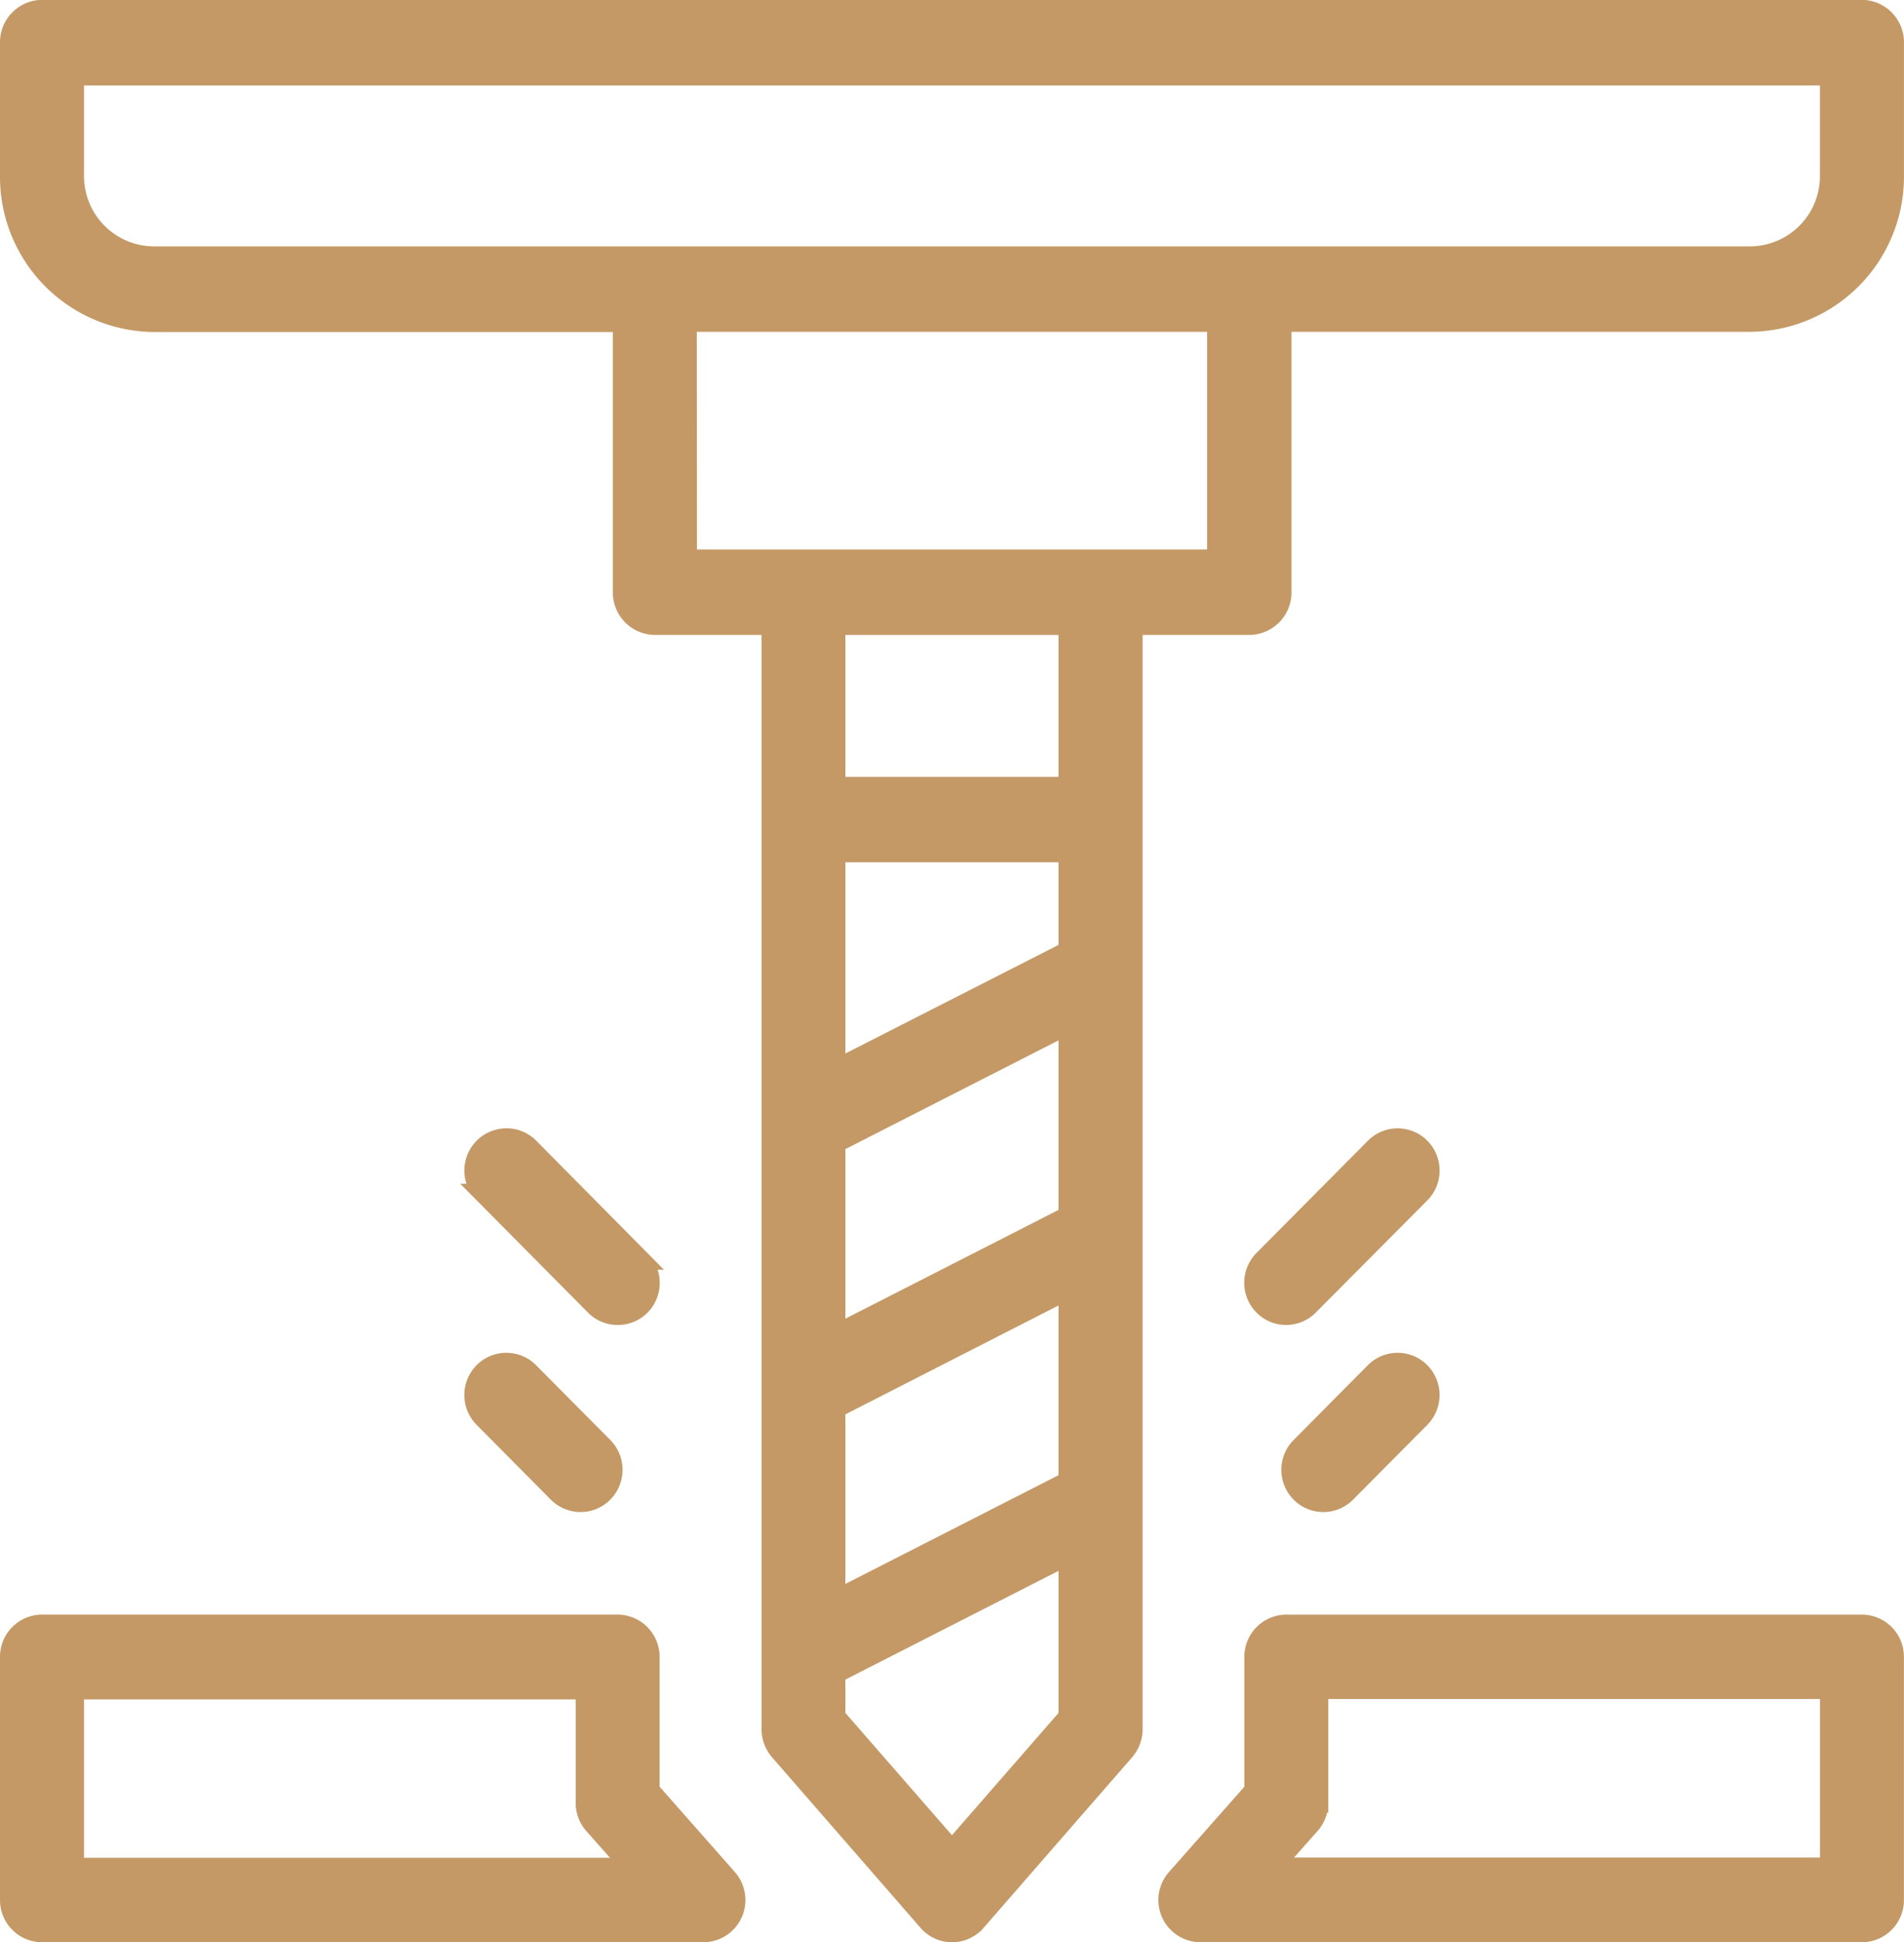 <svg xmlns="http://www.w3.org/2000/svg" width="48.74" height="49.702" viewBox="0 0 48.74 49.702"><defs><style>.a{fill:#c49966;stroke:#c49966;stroke-width:0.5px;}</style></defs><g transform="translate(0.25 0.25)"><path class="a" d="M31.959,50.662a.817.817,0,0,1-.616-.283l-3.8-4.363a.857.857,0,0,1-.209-.562V17.208H24.353a.836.836,0,0,1-.825-.844V9.456H11.518A3.72,3.72,0,0,1,7.84,5.7V2.3a.836.836,0,0,1,.826-.844H55.253a.837.837,0,0,1,.826.844V5.7A3.72,3.72,0,0,1,52.4,9.451H40.4v6.913a.836.836,0,0,1-.825.844H36.59V45.453a.857.857,0,0,1-.209.563l-3.8,4.362A.817.817,0,0,1,31.959,50.662Zm-2.978-6.625v1.1l2.978,3.416,2.978-3.416V41Zm0-6.787v4.9l5.955-3.037V34.208Zm0-6.788v4.9l5.955-3.037v-4.9Zm0-1.886,5.955-3.032V23.026H28.981Zm0-7.237h5.955v-4.13H28.981Zm-3.8-5.817H38.74V9.451H25.177ZM9.491,5.7a2.048,2.048,0,0,0,2.027,2.065H52.4A2.048,2.048,0,0,0,54.428,5.7V3.148H9.491Z" transform="translate(-7.84 -1.46)"/><path class="a" d="M8.666,422.015a.83.83,0,0,1-.826-.831v-6.223a.83.83,0,0,1,.826-.831H23.4a.83.83,0,0,1,.825.831v3.418l1.988,2.253a.838.838,0,0,1,.136.892.828.828,0,0,1-.753.491Zm.825-1.662h14.27l-.975-1.1a.83.83,0,0,1-.209-.552v-2.9H9.491Z" transform="translate(-7.84 -372.813)"/><path class="a" d="M304.843,422.024a.831.831,0,0,1-.617-1.383l1.991-2.252V414.97a.828.828,0,0,1,.825-.83h14.734a.828.828,0,0,1,.825.83v6.223a.829.829,0,0,1-.825.831Zm3.022-3.319a.834.834,0,0,1-.208.552l-.975,1.1h14.27V415.8H307.865Z" transform="translate(-274.363 -372.822)"/><path class="a" d="M326.794,294.383a.815.815,0,0,1-.584-.243.835.835,0,0,1,0-1.174l2.852-2.872a.822.822,0,0,1,1.167,0,.835.835,0,0,1,0,1.174l-2.856,2.871A.817.817,0,0,1,326.794,294.383Z" transform="translate(-294.118 -260.977)"/><path class="a" d="M336.286,350.787a.818.818,0,0,1-.584-.243.834.834,0,0,1,0-1.175l1.9-1.914a.822.822,0,0,1,1.167,0,.835.835,0,0,1,0,1.174l-1.9,1.914A.818.818,0,0,1,336.286,350.787Z" transform="translate(-302.659 -312.594)"/><path class="a" d="M130.24,294.373a.814.814,0,0,1-.584-.243l-2.848-2.872a.83.83,0,0,1,.584-1.418.817.817,0,0,1,.584.243l2.848,2.876a.835.835,0,0,1,0,1.174A.817.817,0,0,1,130.24,294.373Z" transform="translate(-114.677 -260.967)"/><path class="a" d="M129.3,350.787a.821.821,0,0,1-.579-.243l-1.9-1.915a.833.833,0,0,1,0-1.174.822.822,0,0,1,1.167,0l1.9,1.914a.835.835,0,0,1,0,1.174A.816.816,0,0,1,129.3,350.787Z" transform="translate(-114.693 -312.594)"/></g></svg>